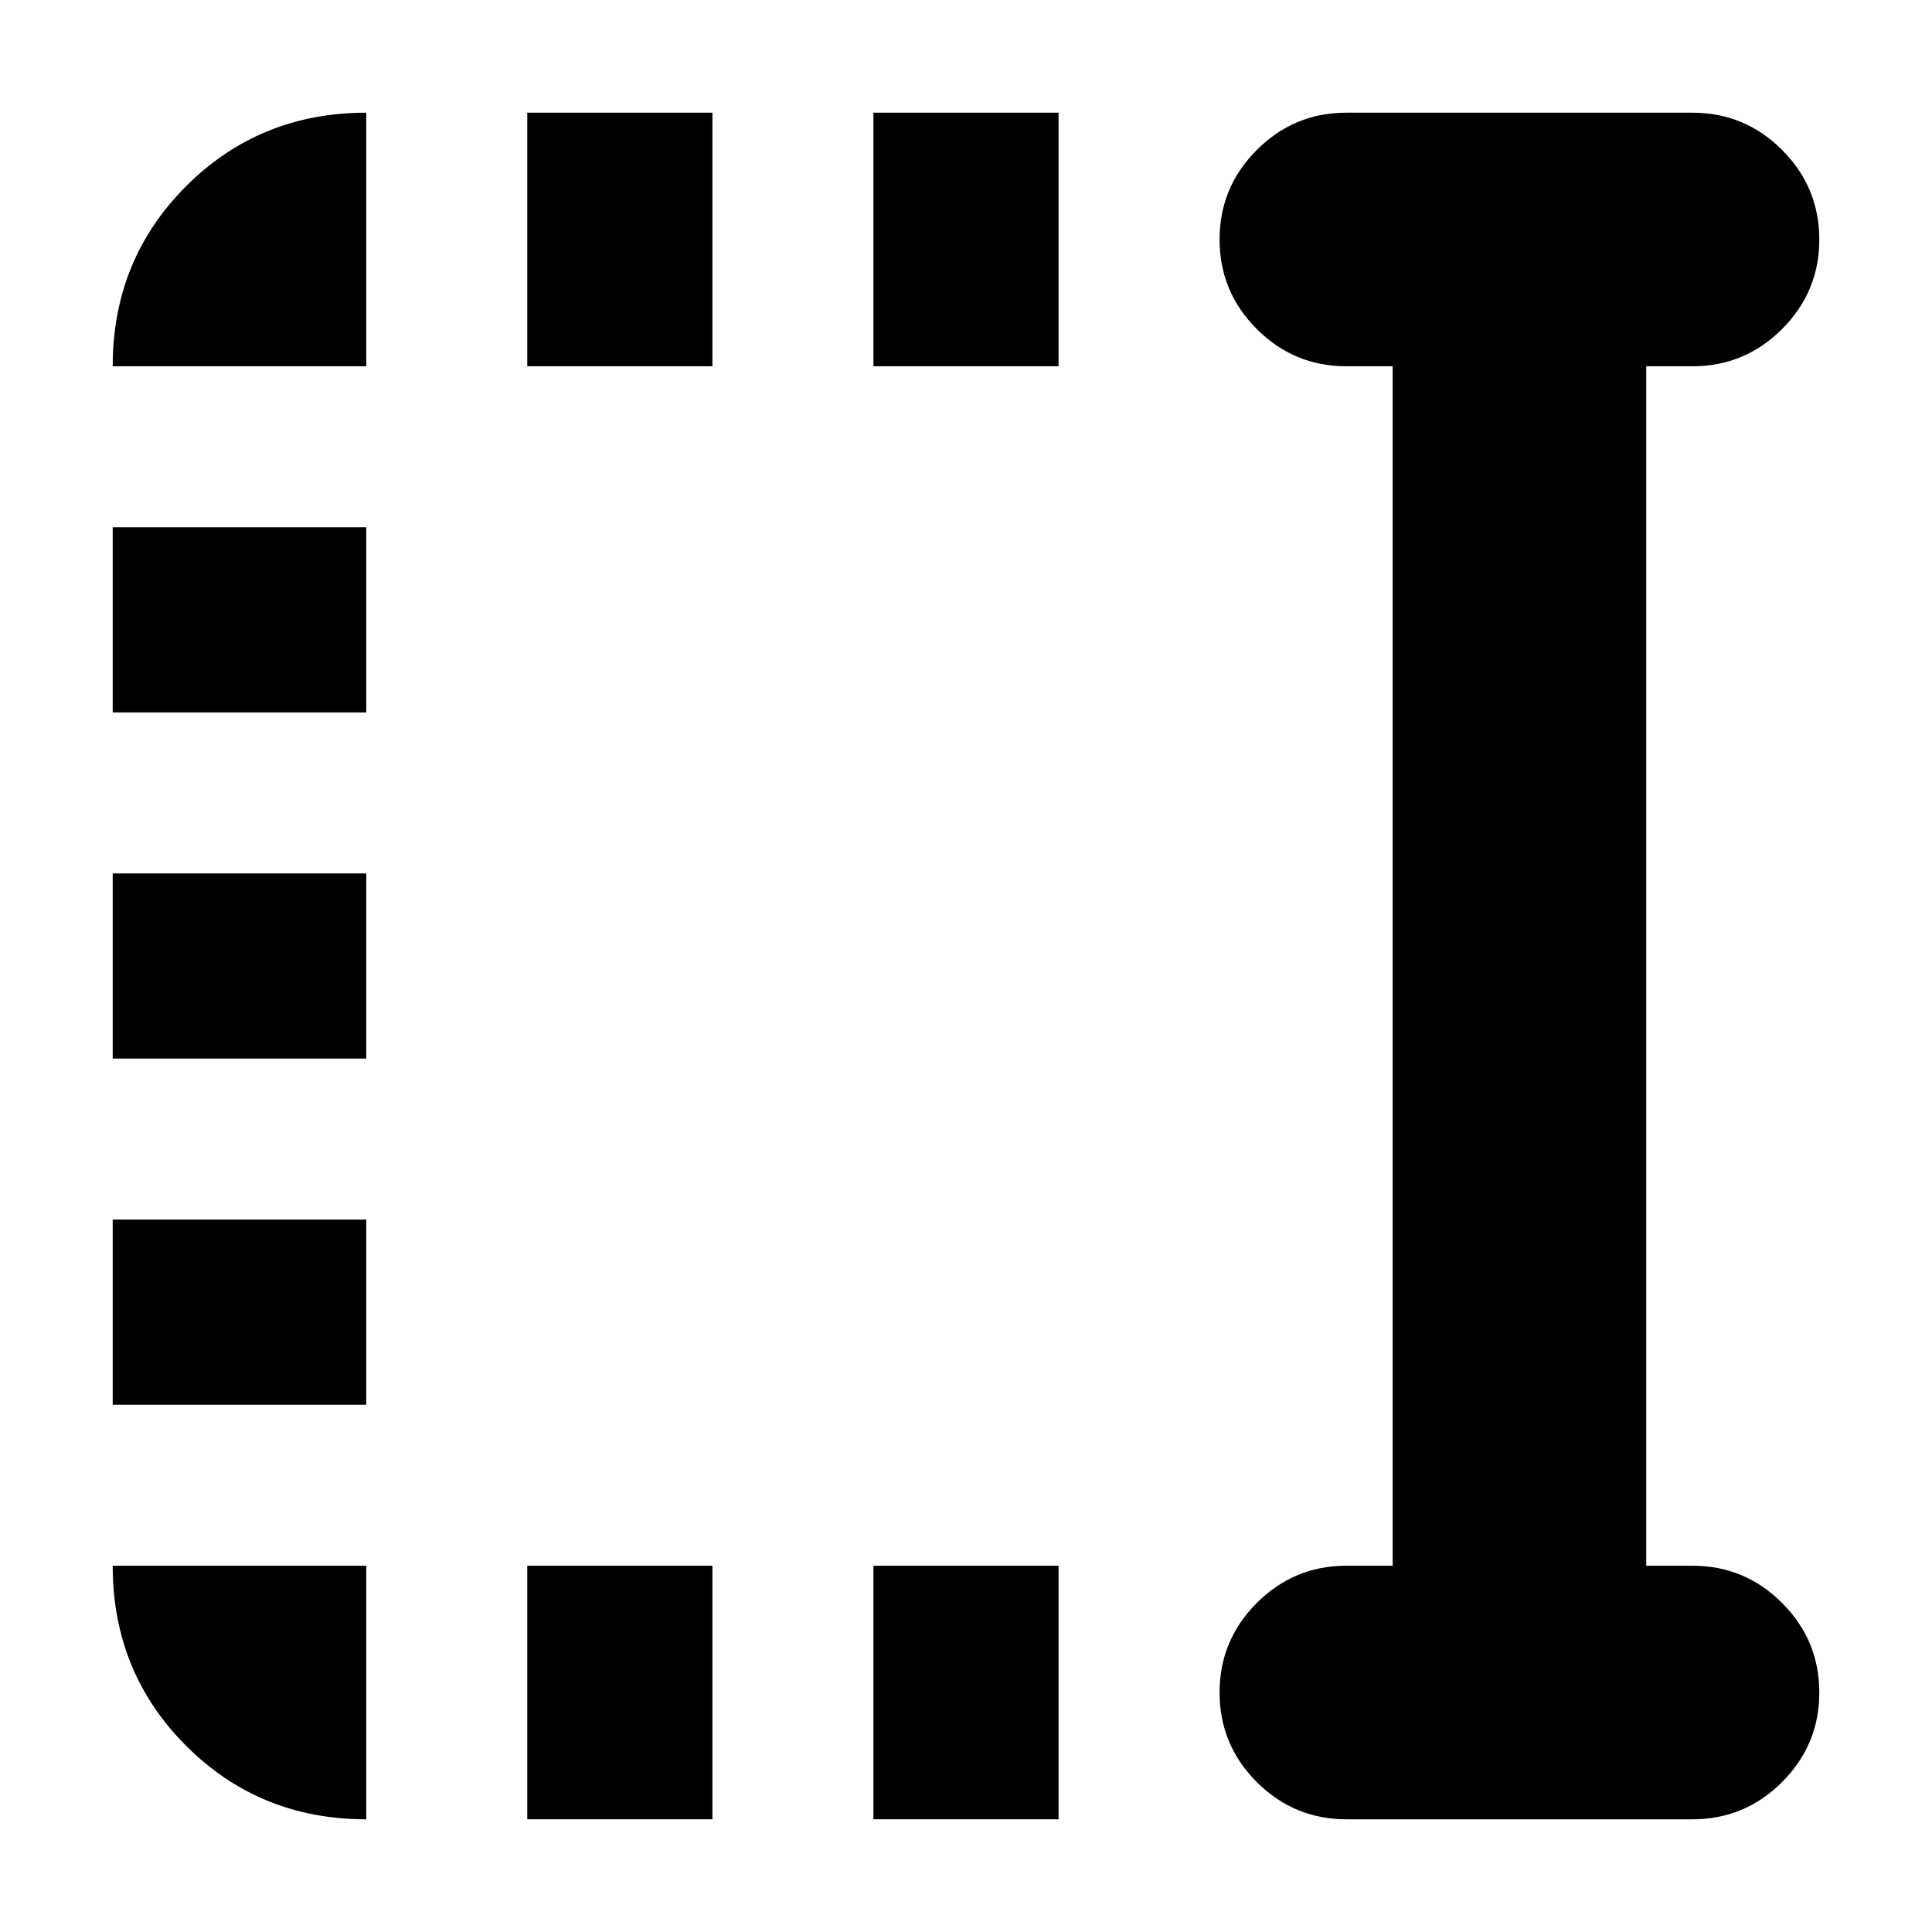 <svg xmlns="http://www.w3.org/2000/svg" height="24" viewBox="0 -960 960 960" width="24"><path d="M434-778v-126h92v126h-92Zm0 722v-126h92v126h-92ZM262-778v-126h92v126h-92Zm0 722v-126h92v126h-92ZM56-606v-92h126v92H56Zm0 172v-92h126v92H56Zm0 172v-92h126v92H56ZM669-56q-26 0-44.5-18.5T606-119q0-26 18.5-44.5T669-182h23v-596h-23q-26 0-44.5-18.5T606-841q0-26 18.5-44.5T669-904h172q26 0 44.5 18.5T904-841q0 26-18.5 44.5T841-778h-23v596h23q26 0 44.5 18.5T904-119q0 26-18.5 44.5T841-56H669Zm-487 0q-53 0-89.5-36.5T56-182h126v126ZM56-778q0-53 36.5-89.5T182-904v126H56Z"/></svg>